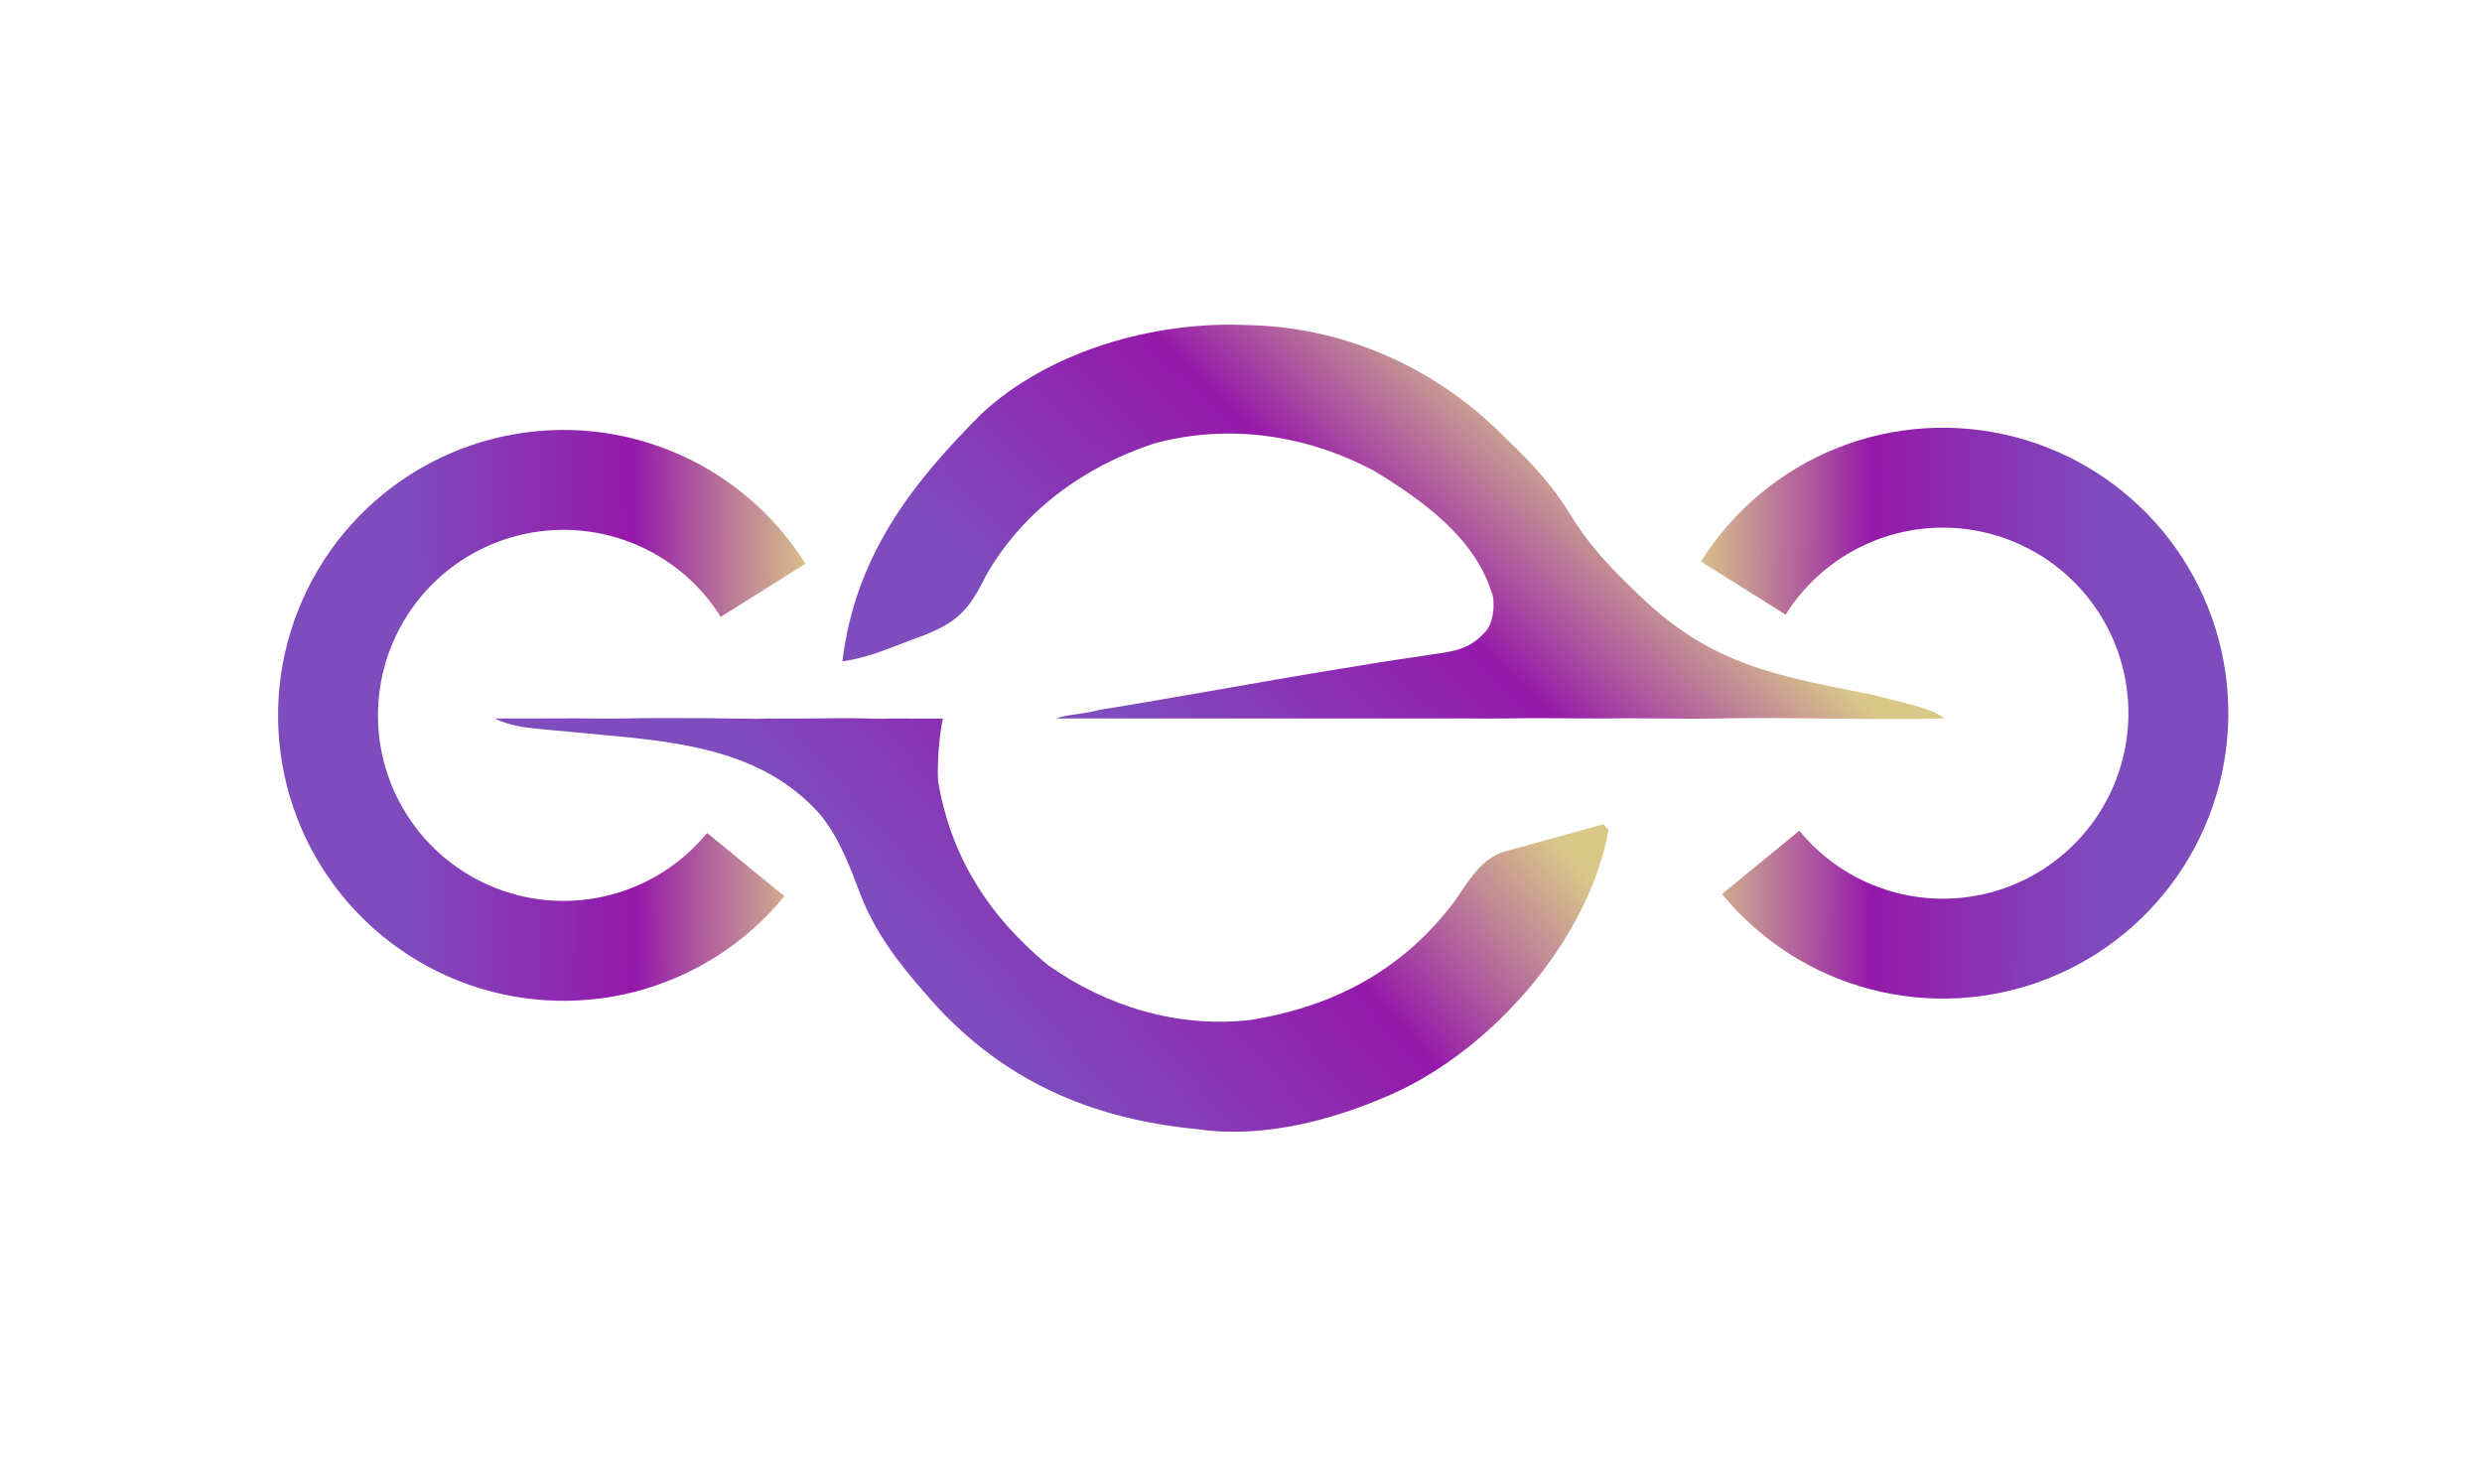 <svg width="637" height="381" viewBox="0 0 637 381" fill="none" xmlns="http://www.w3.org/2000/svg">
<path d="M206.707 144.713C198.472 131.576 186.28 121.39 171.888 115.621C157.496 109.853 141.644 108.798 126.615 112.611C111.585 116.423 98.153 124.905 88.25 136.836C78.347 148.768 72.485 163.533 71.507 179.008C70.528 194.482 74.484 209.868 82.806 222.951C91.127 236.035 103.385 246.141 117.814 251.815C132.244 257.49 148.102 258.441 163.106 254.53C178.111 250.62 191.488 242.05 201.312 230.055L181.473 213.806C175.087 221.603 166.392 227.173 156.639 229.715C146.887 232.257 136.579 231.639 127.199 227.951C117.82 224.262 109.853 217.693 104.444 209.189C99.035 200.685 96.463 190.684 97.099 180.625C97.735 170.567 101.546 160.97 107.983 153.214C114.419 145.459 123.151 139.946 132.92 137.468C142.689 134.99 152.992 135.675 162.347 139.424C171.702 143.174 179.627 149.795 184.98 158.334L206.707 144.713Z" fill="url(#paint0_linear_443_238)"/>
<path d="M436.55 144.143C444.786 131.006 456.977 120.82 471.37 115.051C485.762 109.283 501.614 108.229 516.643 112.041C531.673 115.853 545.105 124.335 555.008 136.267C564.911 148.198 570.773 162.963 571.751 178.438C572.73 193.912 568.773 209.298 560.452 222.382C552.131 235.465 539.873 245.571 525.443 251.246C511.014 256.92 495.156 257.871 480.151 253.96C465.147 250.05 451.77 241.481 441.946 229.485L461.785 213.236C468.171 221.033 476.866 226.604 486.619 229.145C496.371 231.687 506.679 231.069 516.058 227.381C525.438 223.692 533.405 217.123 538.814 208.619C544.223 200.115 546.794 190.114 546.158 180.056C545.523 169.997 541.712 160.4 535.275 152.644C528.838 144.889 520.107 139.376 510.338 136.898C500.569 134.42 490.266 135.105 480.91 138.854C471.555 142.604 463.631 149.225 458.278 157.764L436.55 144.143Z" fill="url(#paint1_linear_443_238)"/>
<path d="M499 184.43C496.112 181.66 486.001 179.93 481.001 178.43C456.001 173.43 439.071 170.899 420.04 152.155C419.37 151.512 418.7 150.868 418.01 150.206C412.292 144.652 407.174 138.978 403.046 132.131C398.525 124.668 393.181 118.952 386.909 112.93C386.08 112.118 385.251 111.306 384.398 110.469C366.913 93.642 344.122 83.813 319.768 83.431C317.893 83.385 317.893 83.385 315.981 83.338C293.755 83.267 268.675 90.7 252.047 106.083C233.518 124.525 219.505 143.016 216.185 169.754C222.262 168.943 227.71 166.637 233.402 164.444C234.511 164.039 235.619 163.634 236.761 163.216C245.626 159.791 248.789 156.498 252.907 147.991C262.377 131.215 278.129 119.817 296.158 113.846C315.277 108.68 334.937 111.543 352.396 120.713C365.218 128.433 378.295 138.018 382.725 151.77C383.279 152.819 383.356 154.46 383.324 155.527C383.253 157.851 382.754 160.526 381.17 162.228C377.525 166.144 374.525 167.065 367.942 167.917C366.501 168.141 366.501 168.141 365.031 168.37C363.051 168.676 361.069 168.97 359.085 169.253C355.655 169.745 352.24 170.31 348.823 170.883C346.405 171.288 343.985 171.681 341.565 172.072C332.106 173.611 322.67 175.282 313.229 176.925C309.177 177.63 305.125 178.333 301.073 179.035C300.106 179.203 299.139 179.371 298.142 179.545C293.889 180.281 289.635 181.008 285.372 181.686C284.689 181.795 284.005 181.904 283.301 182.016C281.536 182.295 280.769 182.636 279.003 182.908C276.503 183.382 273.375 183.546 271 184.429C278 184.361 283.301 184.429 290 184.429C290.998 184.406 293.472 184.454 294.5 184.429C299 184.429 303 184.429 307 184.429C310.162 184.429 313 184.429 316 184.429C316.937 184.404 317.535 184.456 318.5 184.429C319.404 184.408 320.5 184.43 321.5 184.43C322.278 184.41 323.199 184.451 324 184.43C326.556 184.445 328.999 184.43 331.5 184.43C339 184.43 346 184.43 353.5 184.43C355.104 184.396 357.044 184.46 358.648 184.427C363.148 184.427 367 184.43 371.5 184.43C376.029 184.331 380.471 184.525 385 184.43C393.563 184.249 403 184.43 411.5 184.43C421.254 184.219 430.746 184.637 440.5 184.43C460.552 184.005 479.001 184.931 499 184.43Z" fill="url(#paint2_linear_443_238)"/>
<path d="M412.831 213.091C412.396 212.595 411.961 212.099 411.512 211.588C407.371 212.705 403.238 213.846 399.11 215.011C397.707 215.403 396.302 215.788 394.895 216.167C392.865 216.714 390.843 217.285 388.821 217.861C386.996 218.366 386.996 218.366 385.134 218.881C379.541 221.311 376.901 226.163 373.531 231.038C360.317 248.839 342.556 258.304 320.977 261.804C302.476 263.972 283.977 258.405 268.861 247.652C253.837 235.177 244.024 220.015 240.754 200.472C240.525 195.955 240.999 188.93 241.999 184.43C238.499 184.43 235.897 184.517 232.499 184.43C231.571 184.403 229.955 184.458 228.999 184.43C228.036 184.41 226.833 184.532 225.841 184.511C224.903 184.484 223.965 184.457 222.999 184.43C217.405 184.281 212.095 184.405 206.499 184.43C203.523 184.44 200.474 184.472 197.499 184.43C196.367 184.415 195.416 184.528 194.25 184.513C193.103 184.497 191.957 184.48 190.776 184.464C183.659 184.363 176.546 184.289 169.428 184.314C164.032 184.312 158.395 184.506 152.999 184.43C146.508 184.338 139.991 184.454 133.499 184.43C132.659 184.426 131.865 184.433 130.999 184.43C128.913 184.421 129.499 184.43 126.999 184.43C130.827 186.33 134.725 186.771 138.917 187.155C140.067 187.27 140.067 187.27 141.241 187.387C145.446 187.804 149.655 188.187 153.864 188.563C174.41 190.432 195.673 192.56 210.272 208.819C215.438 215.033 218.077 222.365 220.927 229.84C224.795 239.63 230.63 247.216 237.552 255.092C238.229 255.863 238.229 255.863 238.919 256.651C257.166 277.297 279.95 287.242 307.214 289.831C308.13 289.945 309.046 290.058 309.99 290.175C325.367 291.765 341.935 287.49 355.948 281.4C356.876 280.999 356.876 280.999 357.822 280.59C383.247 269.041 407.744 241.114 412.831 213.091Z" fill="url(#paint3_linear_443_238)"/>
<defs>
<linearGradient id="paint0_linear_443_238" x1="71.361" y1="183.992" x2="217.896" y2="183.269" gradientUnits="userSpaceOnUse">
<stop offset="0.212" stop-color="#7E4CBD"/>
<stop offset="0.625" stop-color="#9519AA"/>
<stop offset="0.942" stop-color="#D8C582" stop-opacity="0.94"/>
</linearGradient>
<linearGradient id="paint1_linear_443_238" x1="571.896" y1="183.422" x2="425.361" y2="182.699" gradientUnits="userSpaceOnUse">
<stop offset="0.212" stop-color="#7E4CBD"/>
<stop offset="0.625" stop-color="#9519AA"/>
<stop offset="0.942" stop-color="#D8C582" stop-opacity="0.94"/>
</linearGradient>
<linearGradient id="paint2_linear_443_238" x1="286.908" y1="237.589" x2="415.091" y2="103.948" gradientUnits="userSpaceOnUse">
<stop offset="0.212" stop-color="#7E4CBD"/>
<stop offset="0.625" stop-color="#9519AA"/>
<stop offset="0.942" stop-color="#D8C582" stop-opacity="0.94"/>
</linearGradient>
<linearGradient id="paint3_linear_443_238" x1="202.315" y1="270.234" x2="349.55" y2="140.997" gradientUnits="userSpaceOnUse">
<stop offset="0.212" stop-color="#7E4CBD"/>
<stop offset="0.625" stop-color="#9519AA"/>
<stop offset="0.942" stop-color="#D8C582" stop-opacity="0.94"/>
</linearGradient>
</defs>
</svg>
